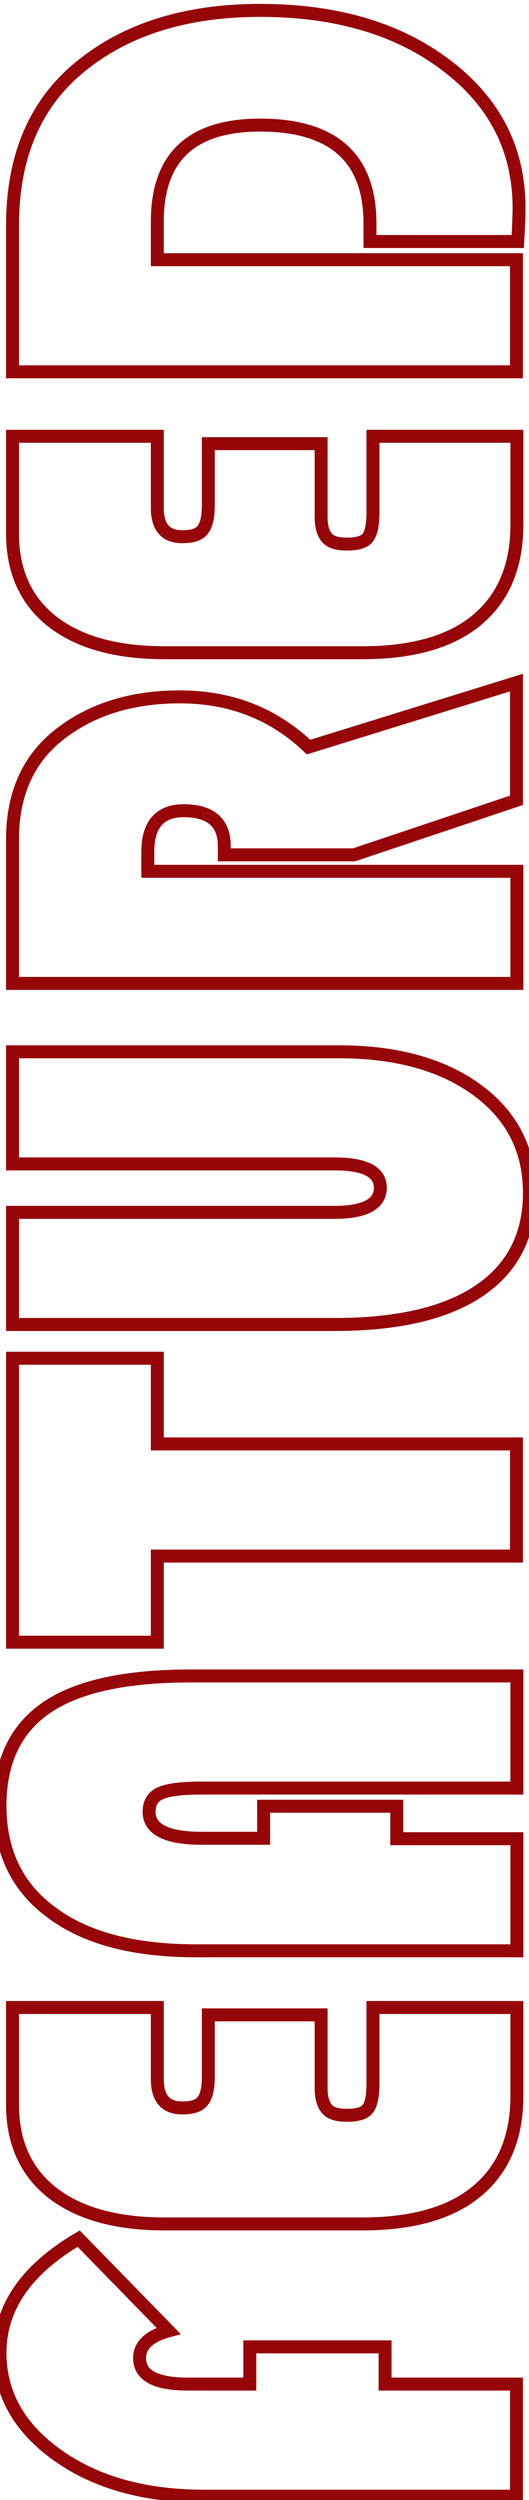<?xml version="1.0" encoding="utf-8"?>
<!-- Generator: Adobe Illustrator 21.0.0, SVG Export Plug-In . SVG Version: 6.00 Build 0)  -->
<svg version="1.1" id="Layer_1" xmlns="http://www.w3.org/2000/svg" xmlns:xlink="http://www.w3.org/1999/xlink" x="0px" y="0px"
	 viewBox="0 0 122.4 577.6" style="enable-background:new 0 0 122.4 577.6;" xml:space="preserve">
<style type="text/css">
	.st0{fill:none;stroke:#960609;stroke-width:3;}
</style>
<g>
	<path class="st0" d="M57.8,542.2h31.3v8.6h30.4v25.9H47.2c-13.6,0-24.9-3.1-33.8-9.4C4.5,561,0,553.1,0,543.6
		c0-10.5,6.1-19.3,18.2-26.4L39,538.5c-4.4,1.2-6.7,3.3-6.7,6.3c0,4,3.7,6,11.1,6h14.4V542.2z"/>
	<path class="st0" d="M48.3,465.5h26v16.9c0,2.3,0.5,3.9,1.4,4.9c0.9,1,2.4,1.4,4.6,1.4c2.4,0,4.1-0.5,4.8-1.5c0.8-1,1.2-3,1.2-6
		v-17.4h33.3v20.4c0,9.6-3.1,16.9-9.2,22c-6.1,5.1-15,7.6-26.5,7.6H38.1c-11.2,0-19.8-2.4-26-7.2C6,501.8,2.9,495,2.9,486.3v-22.5
		h33.5v16.5c0,4.5,1.9,6.7,5.8,6.7c2.3,0,3.9-0.5,4.7-1.6c0.9-1.1,1.3-3,1.3-5.7V465.5z"/>
	<path class="st0" d="M61,417.3h30.8v7.5h27.8v25.9H45.4c-14.4,0-25.5-2.9-33.4-8.8C4,436.1,0,427.8,0,417.2
		c0-10.2,3.6-17.8,10.8-22.7c7.2-4.9,18.3-7.3,33.4-7.3h75.4v25.9h-73c-4.6,0-7.7,0.4-9.5,1.2c-1.8,0.8-2.6,2.3-2.6,4.3
		c0,4,4,6.1,12.1,6.1H61V417.3z"/>
	<path class="st0" d="M36.4,333.6h83.1v25.9H36.4v19.9H2.9v-65.6h33.5V333.6z"/>
	<path class="st0" d="M2.9,243h75.6c13.3,0,24,3,32,8.9c8,5.9,12,13.8,12,23.7c0,9.8-3.9,17.4-11.6,22.6c-7.7,5.2-18.9,7.8-33.4,7.8
		H2.9v-25.9h74.4c7.1,0,10.7-1.9,10.7-5.7c0-3.7-3.6-5.5-10.7-5.5H2.9V243z"/>
	<path class="st0" d="M34.3,201.3h85.3v25.9H2.9v-33.3c0-10.1,3.4-18,10.1-23.6c7.5-6.2,17.1-9.3,28.6-9.3
		c11.8,0,21.7,3.9,29.8,11.6l48.1-14.9v27.2l-37.6,12.6h-30v-2c0-5.4-3.1-8.2-9.4-8.2c-5.5,0-8.3,3.2-8.3,9.5V201.3z"/>
	<path class="st0" d="M48.3,102.5h26v16.9c0,2.3,0.5,3.9,1.4,4.9c0.9,1,2.4,1.4,4.6,1.4c2.4,0,4.1-0.5,4.8-1.5c0.8-1,1.2-3,1.2-6
		v-17.4h33.3v20.4c0,9.6-3.1,16.9-9.2,22c-6.1,5.1-15,7.6-26.5,7.6H38.1c-11.2,0-19.8-2.4-26-7.2C6,138.8,2.9,132,2.9,123.3v-22.5
		h33.5v16.5c0,4.5,1.9,6.7,5.8,6.7c2.3,0,3.9-0.5,4.7-1.6c0.9-1.1,1.3-3,1.3-5.7V102.5z"/>
	<path class="st0" d="M36.4,60h83.1v25.9H2.9V52.1c0-14.8,4.5-26.4,13.5-34.8C27.2,7.4,41.8,2.4,60.2,2.4c17.7,0,32.1,4.3,43.2,12.8
		c11.2,8.5,16.7,19.5,16.7,32.9c0,1.6-0.1,4.2-0.3,7.7H85.6v-4.2c0-15.1-8.5-22.7-25.4-22.7c-15.9,0-23.8,7.4-23.8,22.3V60z"/>
</g>
</svg>
